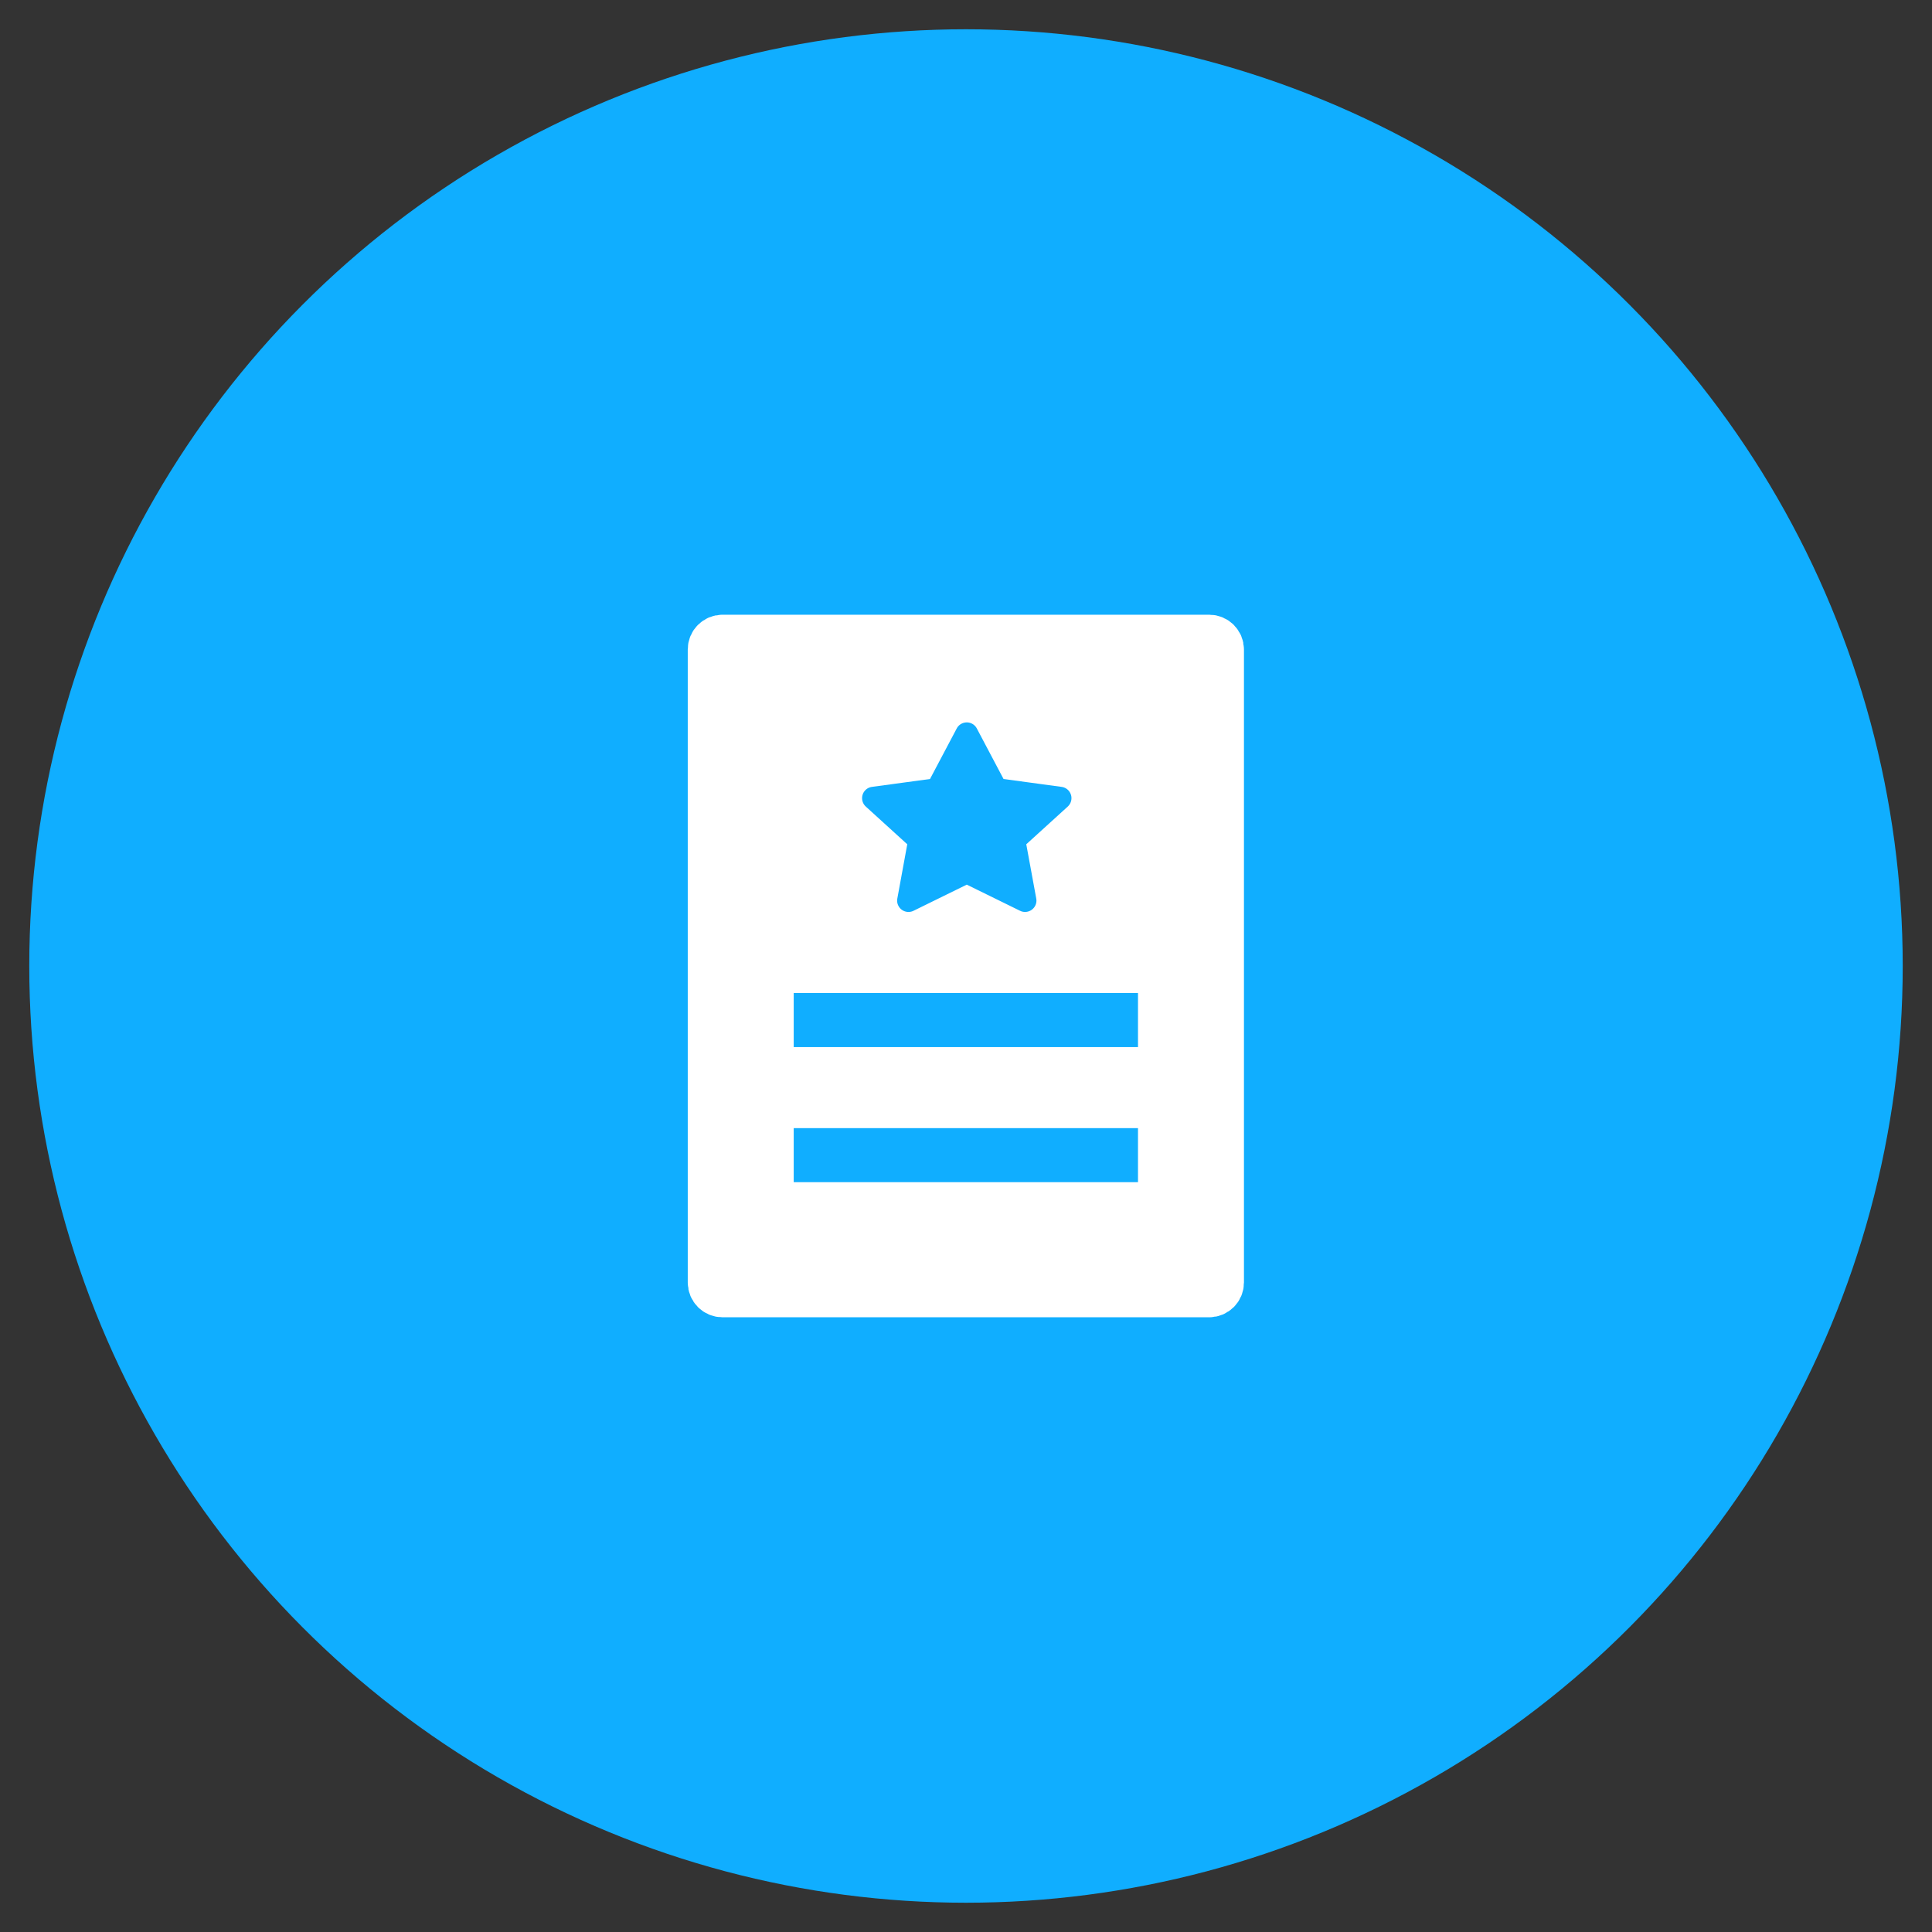 <?xml version="1.0" encoding="UTF-8"?>
<svg width="66px" height="66px" viewBox="0 0 66 66" version="1.1" xmlns="http://www.w3.org/2000/svg" xmlns:xlink="http://www.w3.org/1999/xlink">
    <rect x="0" y="0" width="66" height="66" fill="#333333" stroke="none"/>
    <!-- Generator: Sketch 54.1 (76490) - https://sketchapp.com -->
    <title>publish_recommend_icon</title>
    <desc>Created with Sketch.</desc>
    <g id="publish_recommend_icon" stroke="none" stroke-width="1" fill="none" fill-rule="evenodd">
        <g id="Group-12" transform="translate(1, 1)">
            <circle id="Oval" fill="#10AEFF" cx="32" cy="32" r="32"></circle>
            <path d="M23.683,20.814 C23.476,20.814 23.309,20.981 23.309,21.188 L23.309,42.812 C23.309,43.019 23.476,43.186 23.683,43.186 L40.308,43.186 C40.514,43.186 40.681,43.019 40.681,42.812 L40.681,21.188 C40.681,20.981 40.514,20.814 40.308,20.814 L23.683,20.814 Z M25.3,40.199 L25.3,36.724 L38.69,36.724 L38.69,40.199 L25.3,40.199 Z M25.3,35.584 L25.3,32.109 L38.69,32.109 L38.69,35.584 L25.3,35.584 Z M32.027,30.128 L30.566,30.845 C29.969,31.138 29.248,30.892 28.956,30.295 C28.842,30.064 28.806,29.802 28.853,29.548 L29.111,28.14 L28.029,27.156 C27.538,26.708 27.502,25.948 27.949,25.456 C28.139,25.247 28.397,25.112 28.677,25.074 L30.246,24.861 L30.963,23.505 C31.274,22.917 32.001,22.693 32.589,23.003 C32.802,23.116 32.977,23.291 33.09,23.505 L33.807,24.861 L35.376,25.074 C36.034,25.163 36.496,25.769 36.406,26.428 C36.368,26.708 36.233,26.965 36.024,27.156 L34.942,28.14 L35.201,29.548 C35.321,30.201 34.888,30.828 34.235,30.948 C33.981,30.995 33.719,30.959 33.488,30.845 L32.027,30.128 Z" id="Combined-Shape" stroke="#FFFFFF" stroke-width="1.629" fill="#FFFFFF"></path>
        </g>
    </g>
</svg>